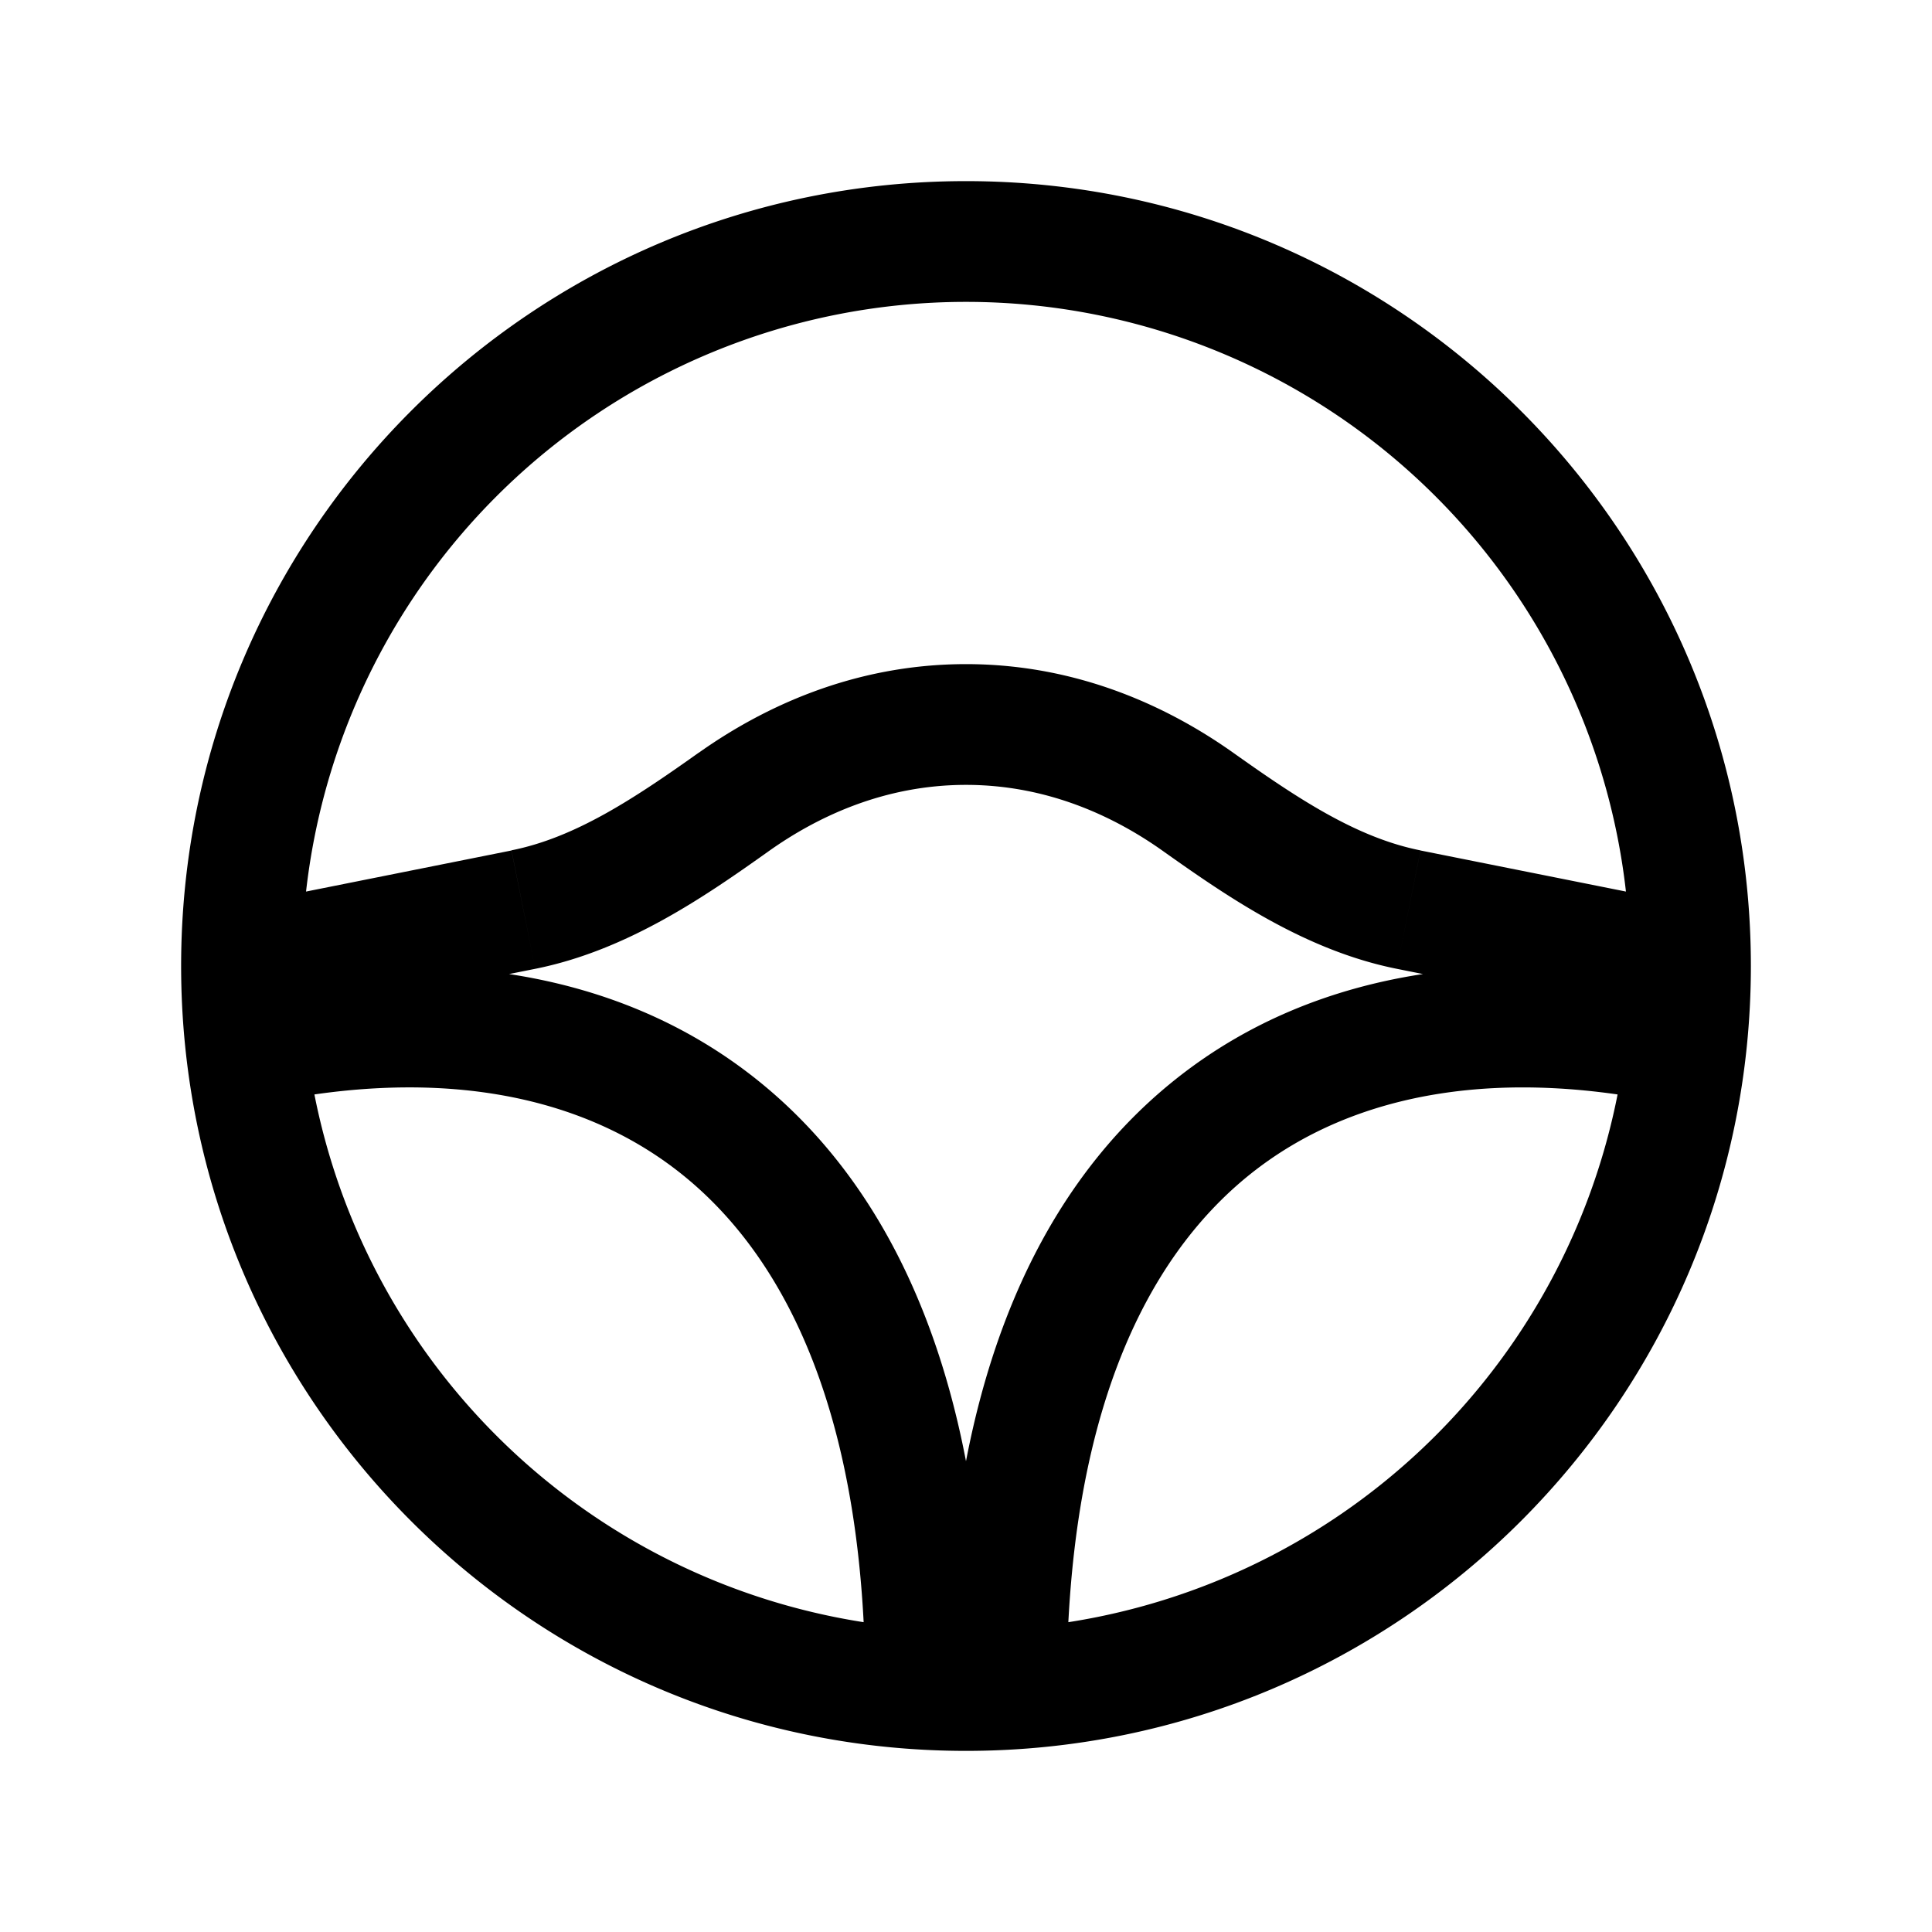 <svg xmlns="http://www.w3.org/2000/svg" width="24" height="24" viewBox="0 0 24 24" fill="none">
    <path fill="currentColor" d="m17.499 11.3-.147.735zm2.751.7A8.25 8.25 0 0 1 12 20.25v1.5c5.385 0 9.75-4.365 9.75-9.75zM12 20.25A8.25 8.25 0 0 1 3.75 12h-1.5c0 5.385 4.365 9.75 9.75 9.75zM3.75 12A8.25 8.25 0 0 1 12 3.75v-1.5c-5.385 0-9.75 4.365-9.75 9.75zM12 3.75A8.25 8.25 0 0 1 20.25 12h1.5c0-5.385-4.365-9.75-9.75-9.75zm-8.853 8.985 3.502-.7-.295-1.47-3.501.7zm14.205-.7 3.5.7.295-1.47-3.501-.7zm-7.803-1.461c.602-.428 1.434-.824 2.451-.824v-1.5c-1.42 0-2.55.555-3.32 1.101zM12 9.75c1.017 0 1.849.396 2.45.824l.87-1.223c-.77-.546-1.9-1.101-3.32-1.101zm-8.837 3.982c2.114-.47 3.98-.207 5.306.854C9.789 15.642 10.75 17.63 10.75 21h1.5c0-3.631-1.04-6.142-2.844-7.585-1.8-1.44-4.183-1.677-6.569-1.147zm18-1.464c-2.386-.53-4.77-.293-6.569 1.147C12.79 14.858 11.75 17.369 11.75 21h1.5c0-3.369.96-5.357 2.281-6.414 1.326-1.06 3.192-1.324 5.306-.854zm-3.517-1.704c-.787-.157-1.51-.633-2.326-1.213l-.87 1.223c.79.56 1.758 1.232 2.902 1.461zM6.649 12.035c1.143-.229 2.111-.9 2.9-1.461L8.68 9.35c-.815.58-1.54 1.056-2.326 1.213z"/>
</svg>